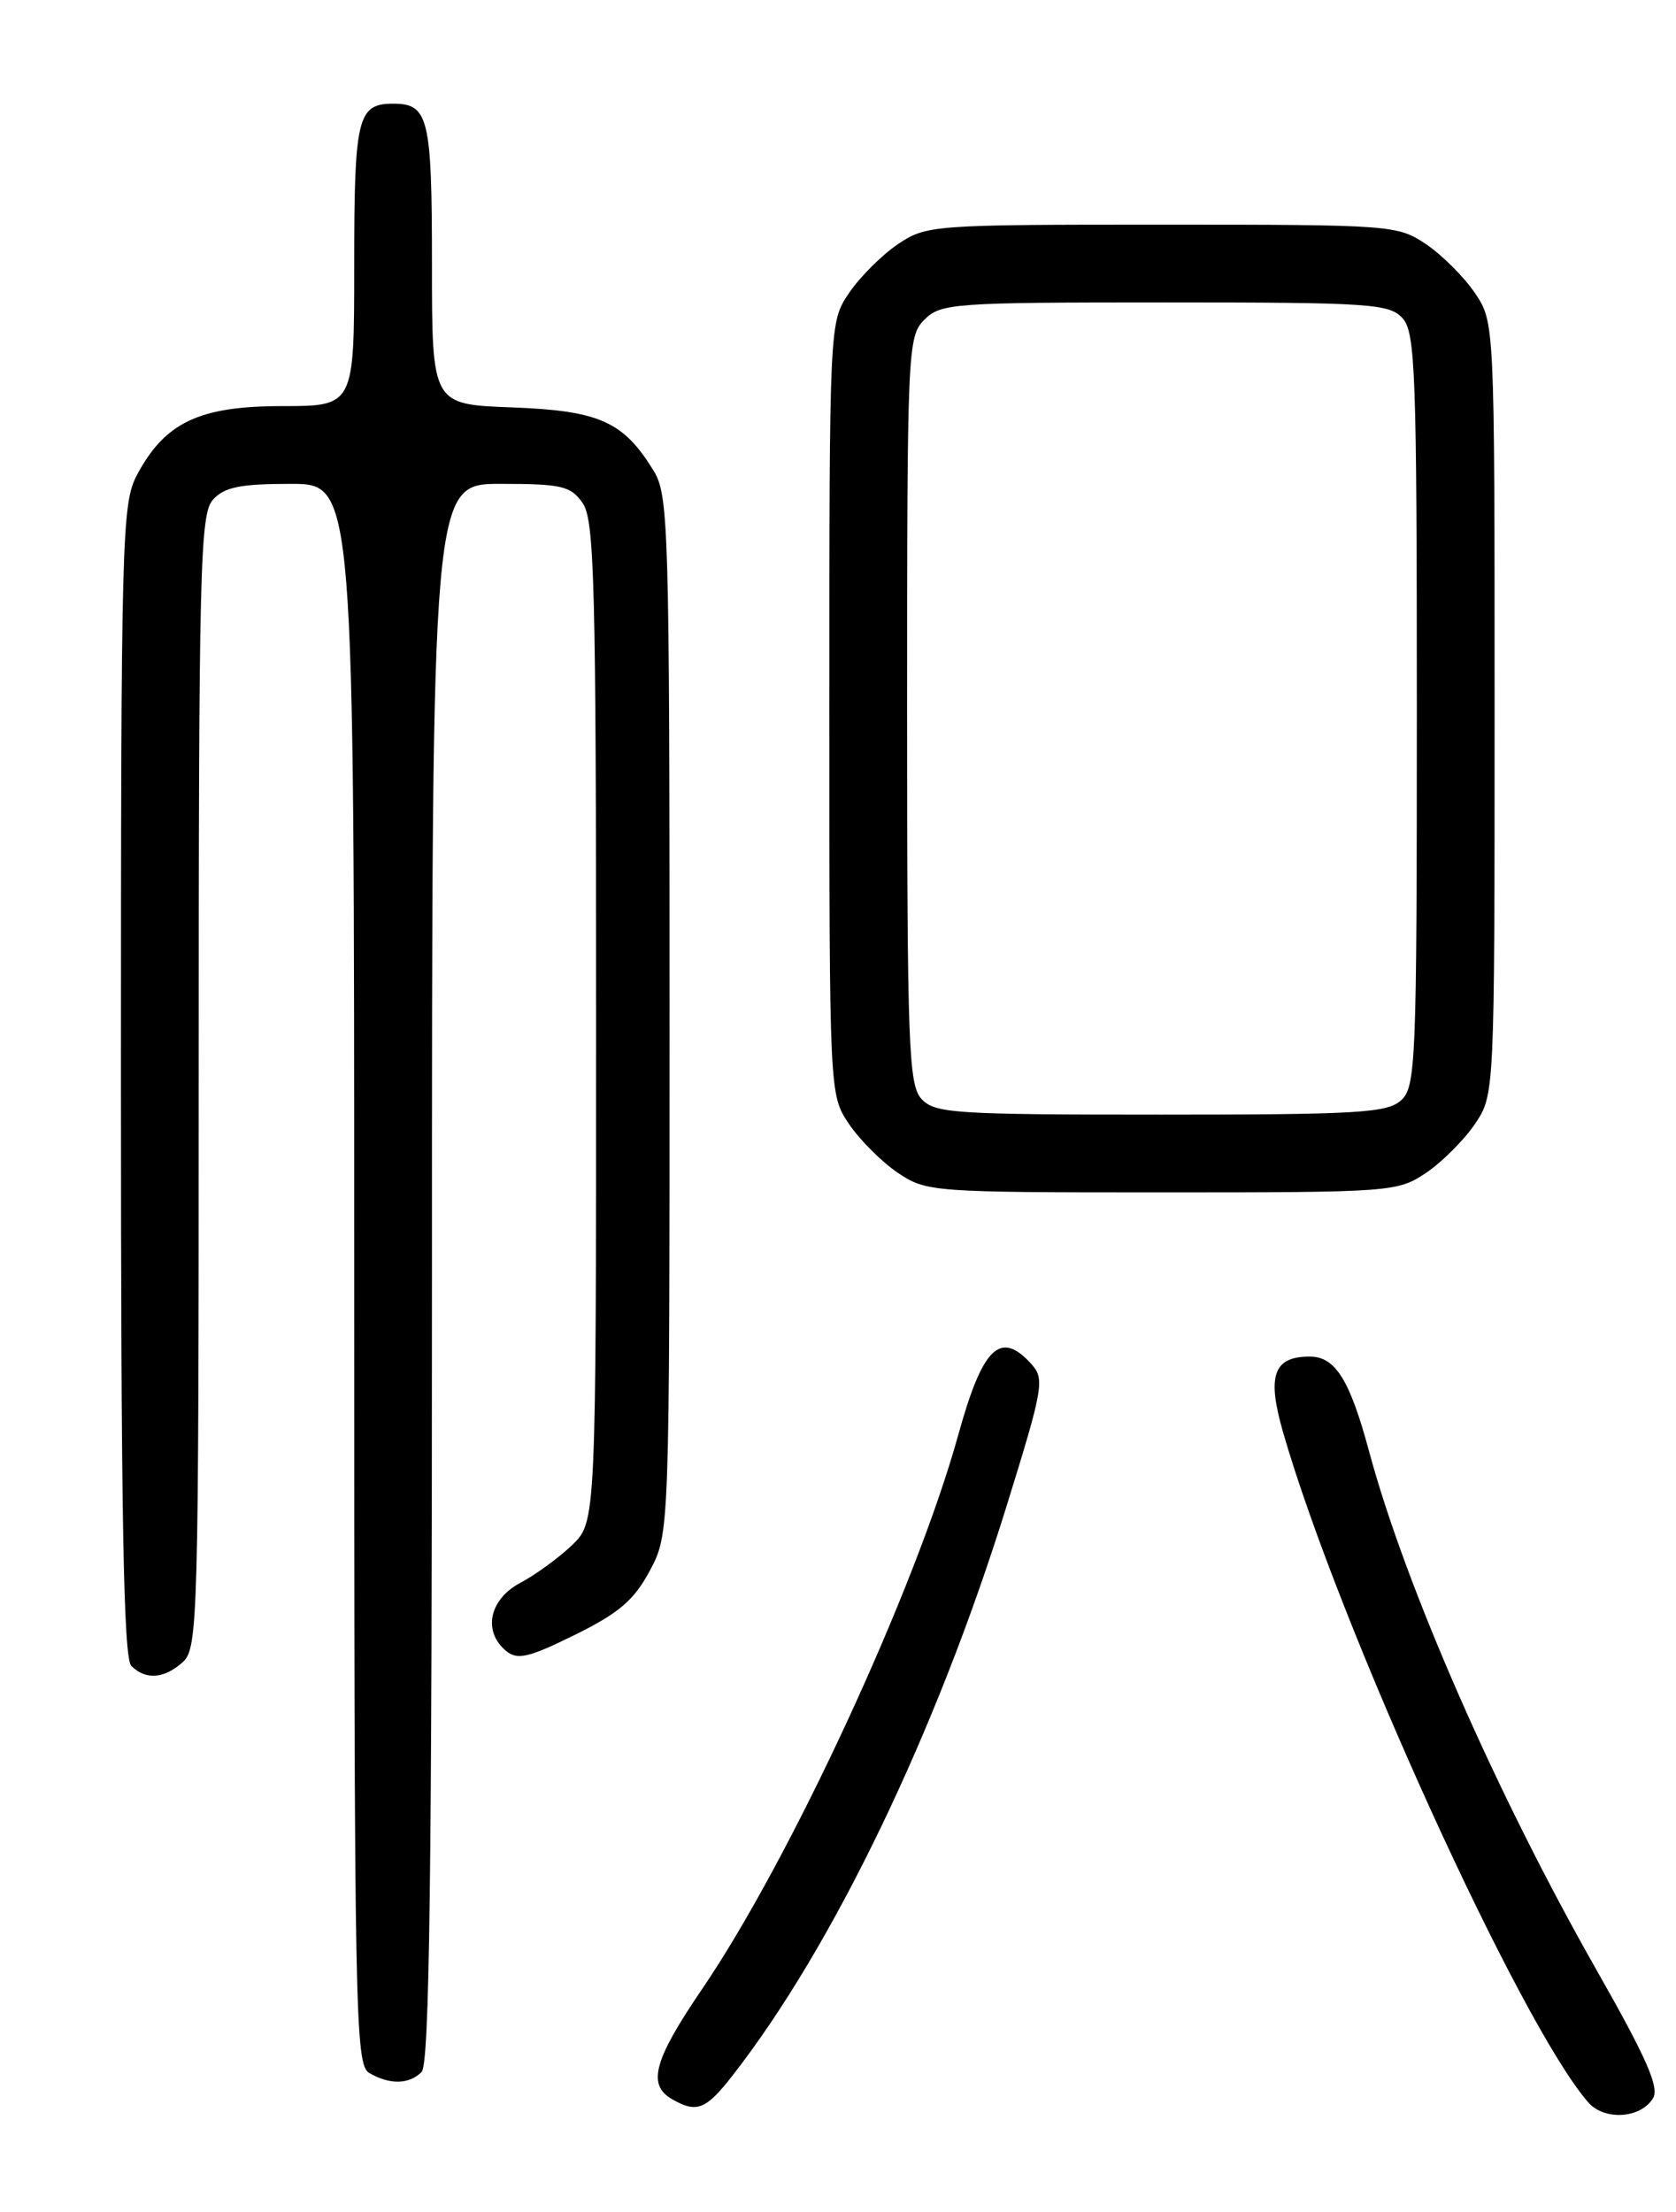 <?xml version="1.0" encoding="UTF-8" standalone="no"?>
<!DOCTYPE svg PUBLIC "-//W3C//DTD SVG 1.1//EN" "http://www.w3.org/Graphics/SVG/1.1/DTD/svg11.dtd" >
<svg xmlns="http://www.w3.org/2000/svg" xmlns:xlink="http://www.w3.org/1999/xlink" version="1.1" viewBox="0 0 194 256">
 <g >
 <path fill="currentColor"
d=" M 191.32 242.87 C 192.11 241.61 190.66 238.30 184.73 227.87 C 173.22 207.61 162.69 183.61 158.48 168.00 C 156.24 159.67 154.56 157.00 151.60 157.00 C 147.41 157.00 146.63 159.20 148.50 165.70 C 154.93 188.06 175.99 234.32 183.83 243.30 C 185.69 245.44 189.86 245.20 191.32 242.87 Z  M 84.76 240.25 C 96.41 225.34 108.38 200.47 116.48 174.41 C 120.78 160.56 120.95 159.60 119.37 157.85 C 115.78 153.89 113.73 155.89 110.90 166.14 C 105.99 183.86 91.50 215.19 81.25 230.23 C 75.70 238.38 74.90 241.26 77.75 242.92 C 80.62 244.59 81.69 244.19 84.76 240.25 Z  M 48.80 239.80 C 49.72 238.88 50.00 216.98 50.00 147.30 C 50.00 56.00 50.00 56.00 57.94 56.00 C 65.02 56.00 66.06 56.24 67.44 58.22 C 68.81 60.17 69.00 67.56 69.00 118.30 C 69.00 176.15 69.00 176.15 66.21 178.83 C 64.67 180.30 61.97 182.27 60.21 183.20 C 56.63 185.10 55.86 188.81 58.57 191.06 C 59.89 192.15 61.16 191.86 66.54 189.21 C 71.66 186.68 73.39 185.20 75.22 181.78 C 77.50 177.50 77.50 177.50 77.50 117.50 C 77.50 61.06 77.39 57.32 75.67 54.50 C 72.17 48.78 69.39 47.53 59.25 47.15 C 50.00 46.81 50.00 46.81 50.00 30.60 C 50.00 13.60 49.61 12.00 45.50 12.00 C 41.38 12.00 41.00 13.60 41.00 30.70 C 41.00 47.00 41.00 47.00 32.65 47.00 C 23.06 47.00 19.09 48.88 15.85 54.98 C 14.10 58.28 14.00 62.17 14.00 125.03 C 14.00 175.47 14.29 191.89 15.20 192.80 C 16.86 194.46 19.01 194.30 21.17 192.35 C 22.91 190.77 23.00 187.37 23.00 125.17 C 23.00 65.61 23.15 59.49 24.65 57.83 C 25.97 56.37 27.81 56.00 33.65 56.00 C 41.00 56.00 41.00 56.00 41.00 147.45 C 41.00 233.49 41.10 238.96 42.75 239.92 C 45.11 241.29 47.35 241.25 48.80 239.80 Z  M 165.08 135.73 C 166.93 134.48 169.48 131.93 170.73 130.08 C 173.00 126.70 173.00 126.70 173.00 82.00 C 173.00 37.30 173.00 37.30 170.73 33.92 C 169.48 32.07 166.93 29.52 165.08 28.27 C 161.77 26.05 161.14 26.00 134.50 26.00 C 107.86 26.00 107.23 26.05 103.92 28.27 C 102.07 29.52 99.52 32.07 98.27 33.92 C 96.00 37.30 96.00 37.30 96.00 82.00 C 96.00 126.70 96.00 126.70 98.27 130.08 C 99.52 131.93 102.07 134.48 103.92 135.73 C 107.23 137.95 107.86 138.00 134.50 138.00 C 161.14 138.00 161.77 137.95 165.08 135.73 Z  M 106.65 127.17 C 105.17 125.53 105.00 120.94 105.00 82.17 C 105.00 40.33 105.06 38.94 107.00 37.00 C 108.90 35.10 110.33 35.00 134.85 35.00 C 158.61 35.00 160.82 35.15 162.35 36.83 C 163.83 38.47 164.00 43.08 164.00 82.17 C 164.00 123.06 163.89 125.79 162.17 127.35 C 160.57 128.80 157.13 129.00 134.33 129.00 C 110.39 129.00 108.18 128.85 106.65 127.17 Z "/>
</g>
</svg>